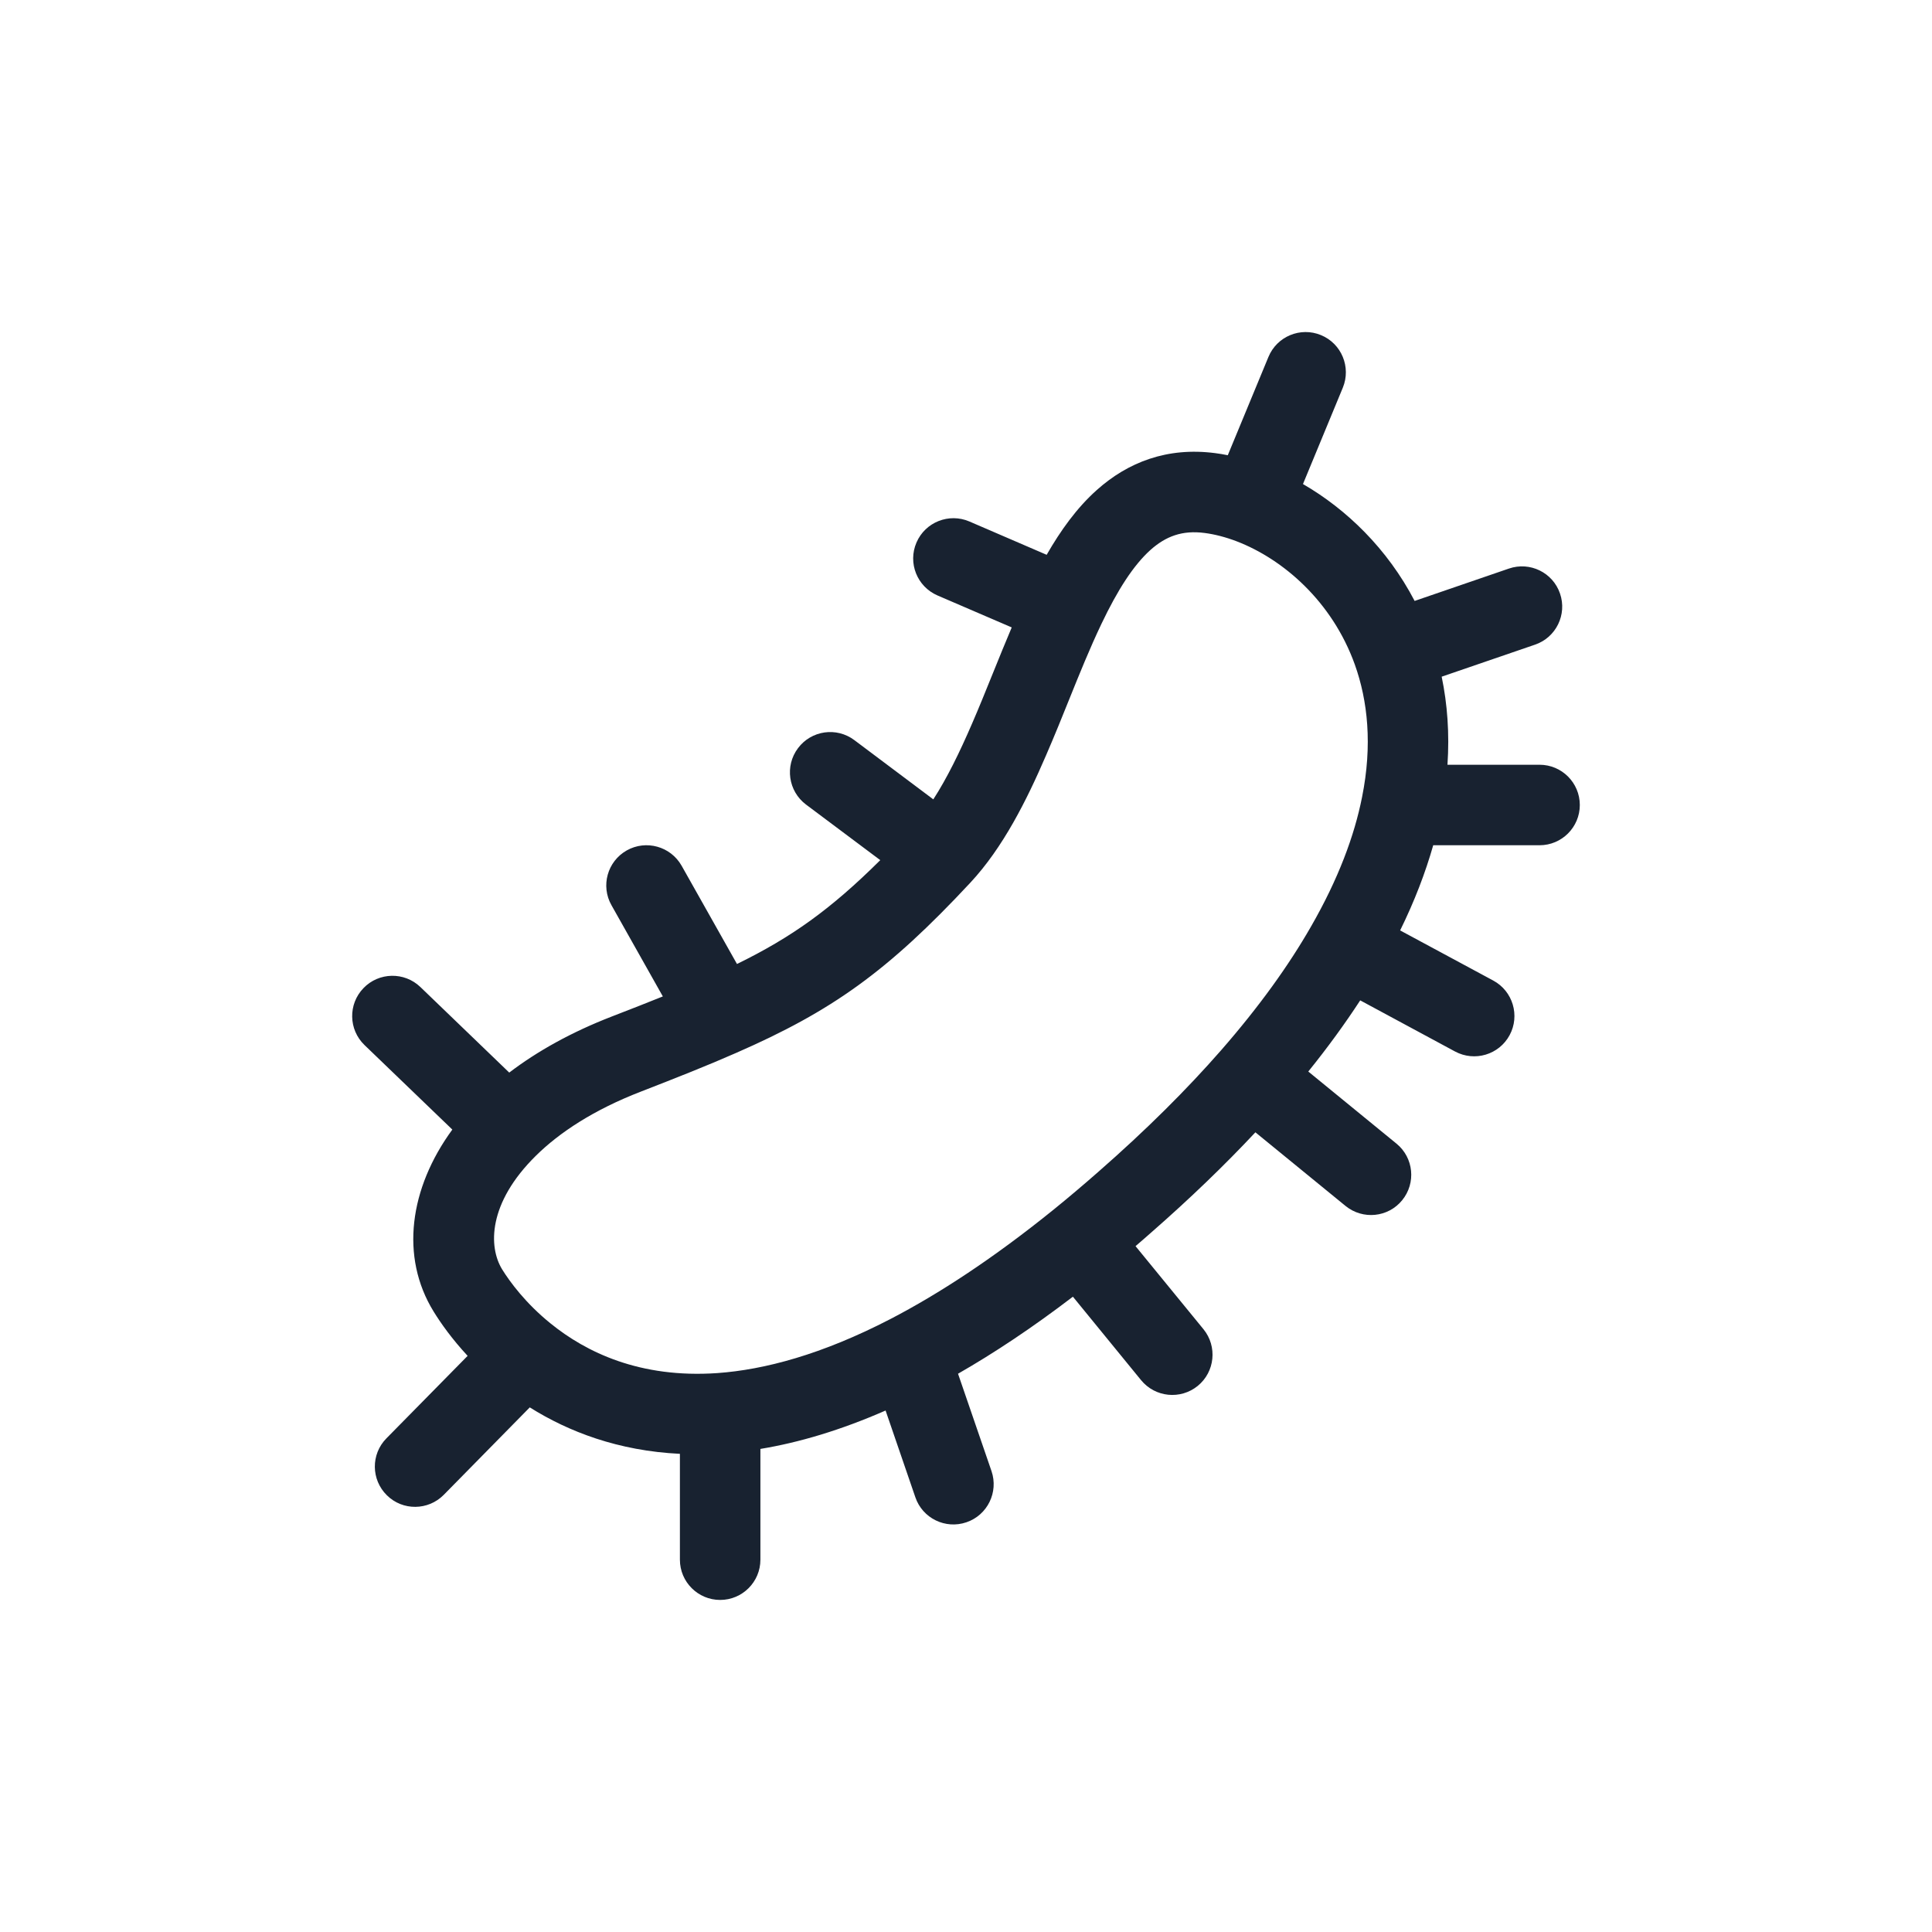 <svg width="24" height="24" viewBox="0 0 24 24" fill="none" xmlns="http://www.w3.org/2000/svg">
<path fill-rule="evenodd" clip-rule="evenodd" d="M16.41 4.163C16.665 4.268 16.786 4.561 16.681 4.816L16.186 6.013C16.726 6.326 17.234 6.815 17.573 7.465L18.744 7.063C19.005 6.973 19.29 7.112 19.379 7.373C19.469 7.634 19.33 7.919 19.069 8.008L17.909 8.406C17.98 8.747 18.007 9.112 17.981 9.5H19.125C19.401 9.5 19.625 9.724 19.625 10C19.625 10.276 19.401 10.5 19.125 10.5H17.804C17.707 10.841 17.572 11.194 17.393 11.558L18.55 12.181C18.793 12.312 18.884 12.616 18.753 12.859C18.622 13.102 18.319 13.193 18.075 13.062L16.897 12.427C16.709 12.715 16.495 13.01 16.252 13.311L17.348 14.207C17.561 14.381 17.593 14.696 17.418 14.91C17.244 15.124 16.929 15.155 16.715 14.981L15.595 14.066C15.216 14.471 14.785 14.887 14.298 15.313C14.234 15.37 14.17 15.425 14.106 15.48L14.95 16.512C15.124 16.726 15.093 17.041 14.879 17.216C14.665 17.39 14.35 17.359 14.175 17.145L13.328 16.108C12.828 16.49 12.353 16.806 11.901 17.065L12.317 18.275C12.406 18.536 12.267 18.821 12.006 18.91C11.745 19 11.46 18.861 11.371 18.6L11.001 17.522C10.444 17.766 9.926 17.92 9.446 17.999V19.375C9.446 19.651 9.222 19.875 8.946 19.875C8.67 19.875 8.446 19.651 8.446 19.375V18.06C7.68 18.023 7.062 17.785 6.581 17.483L5.513 18.569C5.319 18.766 5.002 18.769 4.806 18.575C4.609 18.381 4.606 18.065 4.8 17.868L5.809 16.843C5.617 16.636 5.478 16.441 5.387 16.293C4.967 15.612 5.087 14.759 5.619 14.032L4.528 12.982C4.329 12.79 4.323 12.474 4.515 12.275C4.706 12.076 5.023 12.07 5.222 12.261L6.326 13.324C6.675 13.058 7.1 12.821 7.601 12.627C7.83 12.539 8.04 12.456 8.234 12.378L7.596 11.245C7.46 11.005 7.545 10.7 7.786 10.564C8.026 10.429 8.331 10.514 8.467 10.754L9.155 11.975C9.83 11.645 10.319 11.297 10.935 10.685L10.012 9.994C9.792 9.828 9.747 9.515 9.913 9.294C10.078 9.073 10.392 9.028 10.613 9.194L11.594 9.93C11.764 9.667 11.92 9.348 12.076 8.987C12.159 8.796 12.245 8.584 12.332 8.368C12.409 8.177 12.488 7.983 12.568 7.794L11.646 7.397C11.392 7.287 11.275 6.993 11.385 6.739C11.494 6.486 11.788 6.369 12.042 6.478L13.002 6.892C13.174 6.592 13.376 6.309 13.625 6.087C14.011 5.742 14.499 5.551 15.096 5.629C15.148 5.636 15.2 5.644 15.252 5.655L15.757 4.434C15.862 4.179 16.155 4.057 16.41 4.163ZM14.291 6.832C14.079 7.023 13.882 7.331 13.682 7.751C13.538 8.053 13.413 8.363 13.281 8.69C13.192 8.912 13.099 9.142 12.994 9.384C12.753 9.943 12.461 10.528 12.053 10.966C11.026 12.068 10.337 12.558 9.146 13.079C8.799 13.232 8.41 13.386 7.962 13.56C7.374 13.787 6.948 14.07 6.658 14.356C6.06 14.945 6.066 15.489 6.238 15.769C6.336 15.927 6.532 16.192 6.839 16.44C7.279 16.797 7.949 17.124 8.911 17.057C9.496 17.015 10.209 16.827 11.062 16.385C11.668 16.07 12.343 15.629 13.091 15.024C13.27 14.879 13.452 14.725 13.639 14.561C14.242 14.034 14.747 13.529 15.167 13.049C15.644 12.503 16.01 11.991 16.284 11.513C16.626 10.919 16.825 10.381 16.92 9.902C17.05 9.254 16.991 8.705 16.83 8.255C16.548 7.47 15.938 6.946 15.364 6.725C15.223 6.671 15.088 6.637 14.966 6.621C14.686 6.584 14.482 6.662 14.291 6.832Z" fill="#182230"/>
</svg>
